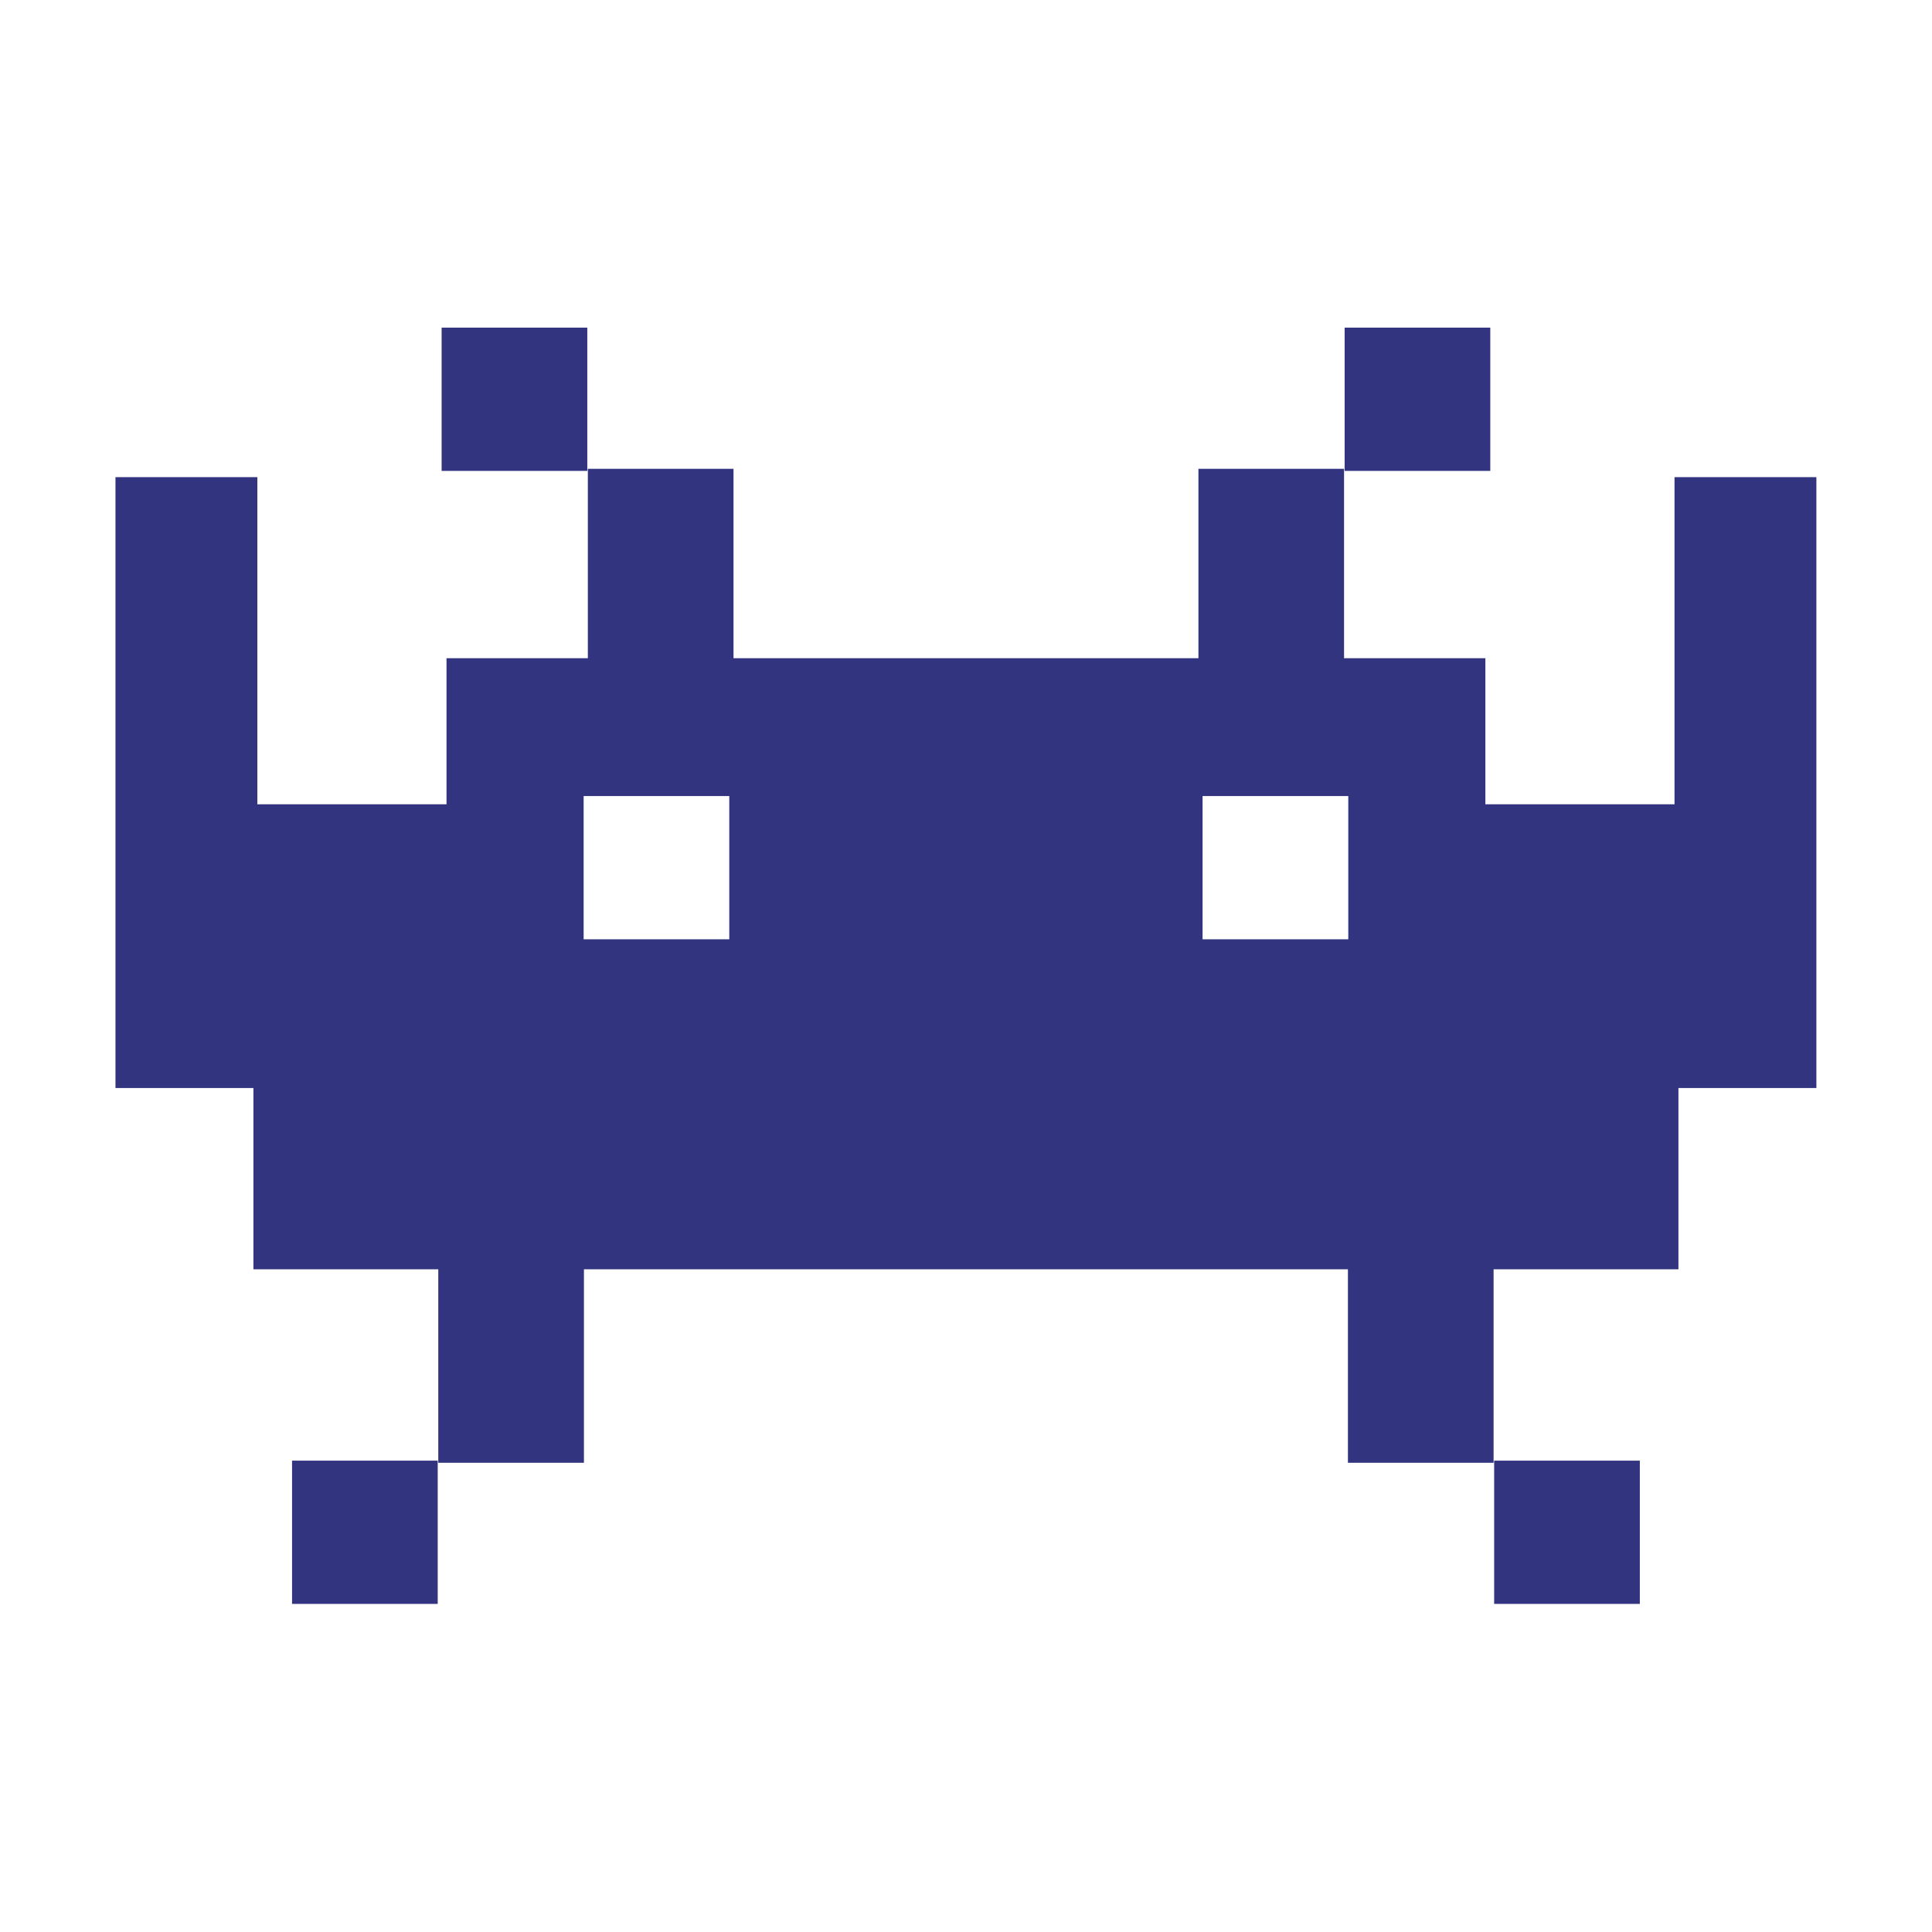 <?xml version="1.0" encoding="UTF-8" standalone="no"?>
<!DOCTYPE svg PUBLIC "-//W3C//DTD SVG 1.1//EN" "http://www.w3.org/Graphics/SVG/1.1/DTD/svg11.dtd">
<svg width="100%" height="100%" viewBox="0 0 402 402" version="1.1" xmlns="http://www.w3.org/2000/svg" xmlns:xlink="http://www.w3.org/1999/xlink" xml:space="preserve" xmlns:serif="http://www.serif.com/" style="fill-rule:evenodd;clip-rule:evenodd;stroke-linejoin:round;stroke-miterlimit:2;">
    <rect id="Artboard1" x="0" y="0" width="401.88" height="401.88" style="fill:none;"/>
    <g id="Artboard11" serif:id="Artboard1">
        <g transform="matrix(1,0,0,1,19.31,46.576)">
            <g transform="matrix(4.167,0,0,4.167,-383.568,17.833)">
                <rect x="109.467" y="0.903" width="7.274" height="7.154" style="fill:rgb(50,52,128);fill-rule:nonzero;"/>
            </g>
            <g transform="matrix(4.167,0,0,4.167,-383.568,17.833)">
                <rect x="101.998" y="57.479" width="7.274" height="7.153" style="fill:rgb(50,52,128);fill-rule:nonzero;"/>
            </g>
            <g transform="matrix(4.167,0,0,4.167,-383.568,17.833)">
                <rect x="154.558" y="0.903" width="7.273" height="7.154" style="fill:rgb(50,52,128);fill-rule:nonzero;"/>
            </g>
            <g transform="matrix(4.167,0,0,4.167,-383.568,17.833)">
                <path d="M171.03,8.369L171.03,24.704L161.585,24.704L161.585,17.41L154.529,17.41L154.529,7.953L147.257,7.953L147.257,17.41L124.042,17.41L124.042,7.953L116.768,7.953L116.768,17.41L109.711,17.41L109.711,24.704L100.266,24.704L100.266,8.369L93.181,8.369L93.181,38.872L100.069,38.872L100.069,47.924L109.3,47.924L109.3,57.585L116.573,57.585L116.573,47.924L154.722,47.924L154.722,57.585L161.996,57.585L161.996,47.924L171.226,47.924L171.226,38.872L178.114,38.872L178.114,8.369L171.03,8.369ZM123.831,31.446L116.558,31.446L116.558,24.293L123.831,24.293L123.831,31.446ZM147.464,24.293L154.74,24.293L154.74,31.446L147.464,31.446L147.464,24.293Z" style="fill:rgb(50,52,128);fill-rule:nonzero;"/>
            </g>
            <g transform="matrix(4.167,0,0,4.167,-383.568,17.833)">
                <rect x="162.024" y="57.479" width="7.274" height="7.153" style="fill:rgb(50,52,128);fill-rule:nonzero;"/>
            </g>
        </g>
    </g>
</svg>
